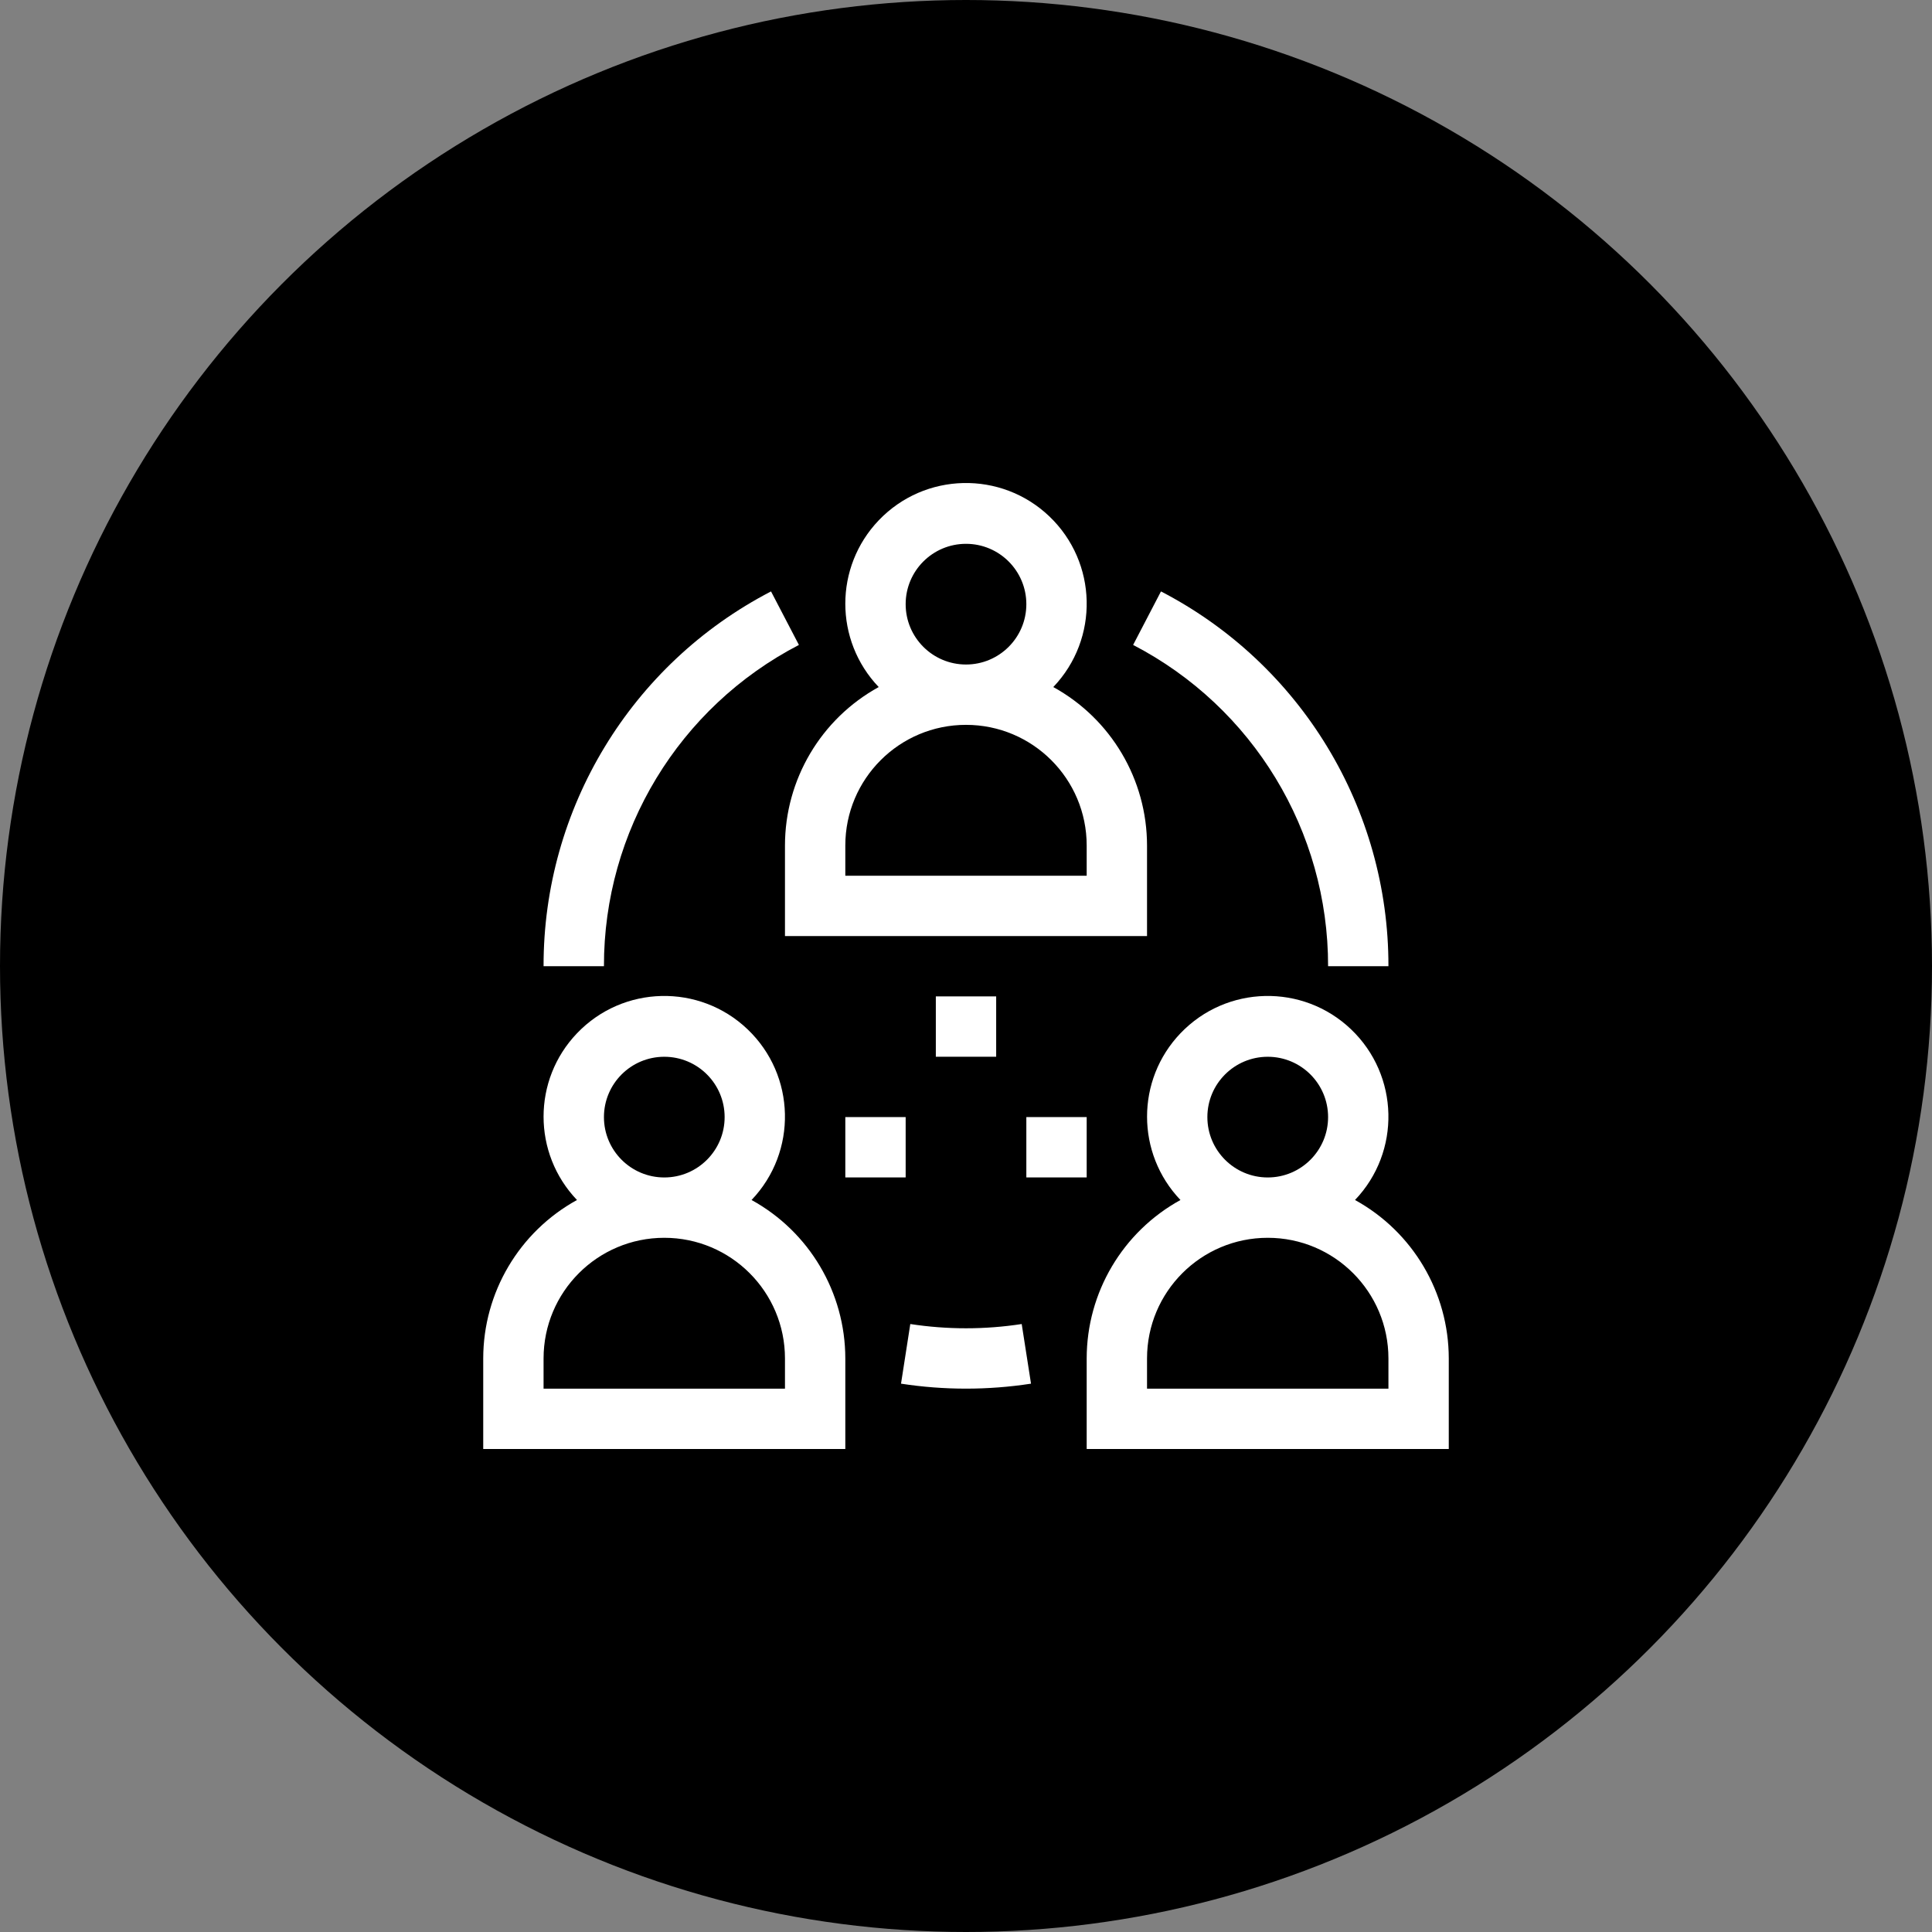 <svg width="60" height="60" viewBox="0 0 60 60" fill="none" xmlns="http://www.w3.org/2000/svg">
<rect x="0" y="0" width="60" height="60" fill="#808080" stroke="none"/>
<circle cx="30" cy="30" r="30" fill="black"/>
<g clip-path="url(#clip0)">
<path d="M24.378 26.259V29.07H35.622V26.259C35.621 24.21 34.506 22.325 32.711 21.337C34.141 19.84 34.086 17.467 32.589 16.037C31.091 14.608 28.719 14.663 27.289 16.16C25.906 17.608 25.906 19.888 27.289 21.337C25.494 22.325 24.379 24.21 24.378 26.259ZM30 16.889C31.035 16.889 31.874 17.728 31.874 18.763C31.874 19.798 31.035 20.637 30 20.637C28.965 20.637 28.126 19.798 28.126 18.763C28.126 17.728 28.965 16.889 30 16.889ZM26.252 26.259C26.252 24.189 27.93 22.511 30 22.511C32.07 22.511 33.748 24.189 33.748 26.259V27.196H26.252V26.259Z" fill="white"/>
<path d="M23.34 37.267C24.77 35.77 24.715 33.397 23.218 31.967C21.721 30.538 19.348 30.593 17.919 32.09C16.535 33.538 16.535 35.818 17.919 37.267C16.124 38.255 15.008 40.14 15.007 42.189V45H26.252V42.189C26.251 40.14 25.135 38.254 23.34 37.267ZM20.63 32.819C21.665 32.819 22.504 33.657 22.504 34.693C22.504 35.728 21.665 36.567 20.63 36.567C19.595 36.567 18.756 35.728 18.756 34.693C18.756 33.657 19.595 32.819 20.63 32.819ZM24.378 43.126H16.881V42.189C16.881 40.119 18.559 38.441 20.63 38.441C22.7 38.441 24.378 40.119 24.378 42.189V43.126Z" fill="white"/>
<path d="M42.081 37.267C43.511 35.77 43.456 33.397 41.959 31.967C40.462 30.538 38.089 30.593 36.66 32.09C35.277 33.538 35.277 35.818 36.66 37.267C34.865 38.255 33.749 40.14 33.748 42.189V45H44.993V42.189C44.992 40.14 43.876 38.254 42.081 37.267ZM39.371 32.819C40.406 32.819 41.245 33.657 41.245 34.693C41.245 35.728 40.406 36.567 39.371 36.567C38.336 36.567 37.496 35.728 37.496 34.693C37.496 33.657 38.336 32.819 39.371 32.819ZM43.119 43.126H35.622V42.189C35.622 40.119 37.3 38.441 39.371 38.441C41.441 38.441 43.119 40.119 43.119 42.189V43.126Z" fill="white"/>
<path d="M41.245 30.007H43.119C43.127 25.111 40.402 20.62 36.055 18.367L35.19 20.029C38.915 21.961 41.251 25.811 41.245 30.007Z" fill="white"/>
<path d="M24.811 20.029L23.945 18.367C19.598 20.62 16.873 25.111 16.881 30.007H18.756C18.749 25.811 21.085 21.961 24.811 20.029Z" fill="white"/>
<path d="M28.27 41.119L27.982 42.971C29.319 43.177 30.681 43.177 32.019 42.971L31.73 41.119C30.583 41.295 29.417 41.295 28.27 41.119Z" fill="white"/>
<path d="M30.937 30.944H29.063V32.818H30.937V30.944Z" fill="white"/>
<path d="M28.126 34.692H26.252V36.566H28.126V34.692Z" fill="white"/>
<path d="M33.748 34.692H31.874V36.566H33.748V34.692Z" fill="white"/>
</g>
<defs>
<clipPath id="clip0">
<rect width="30" height="30" fill="white" transform="translate(15 15)"/>
</clipPath>
</defs>
</svg>
